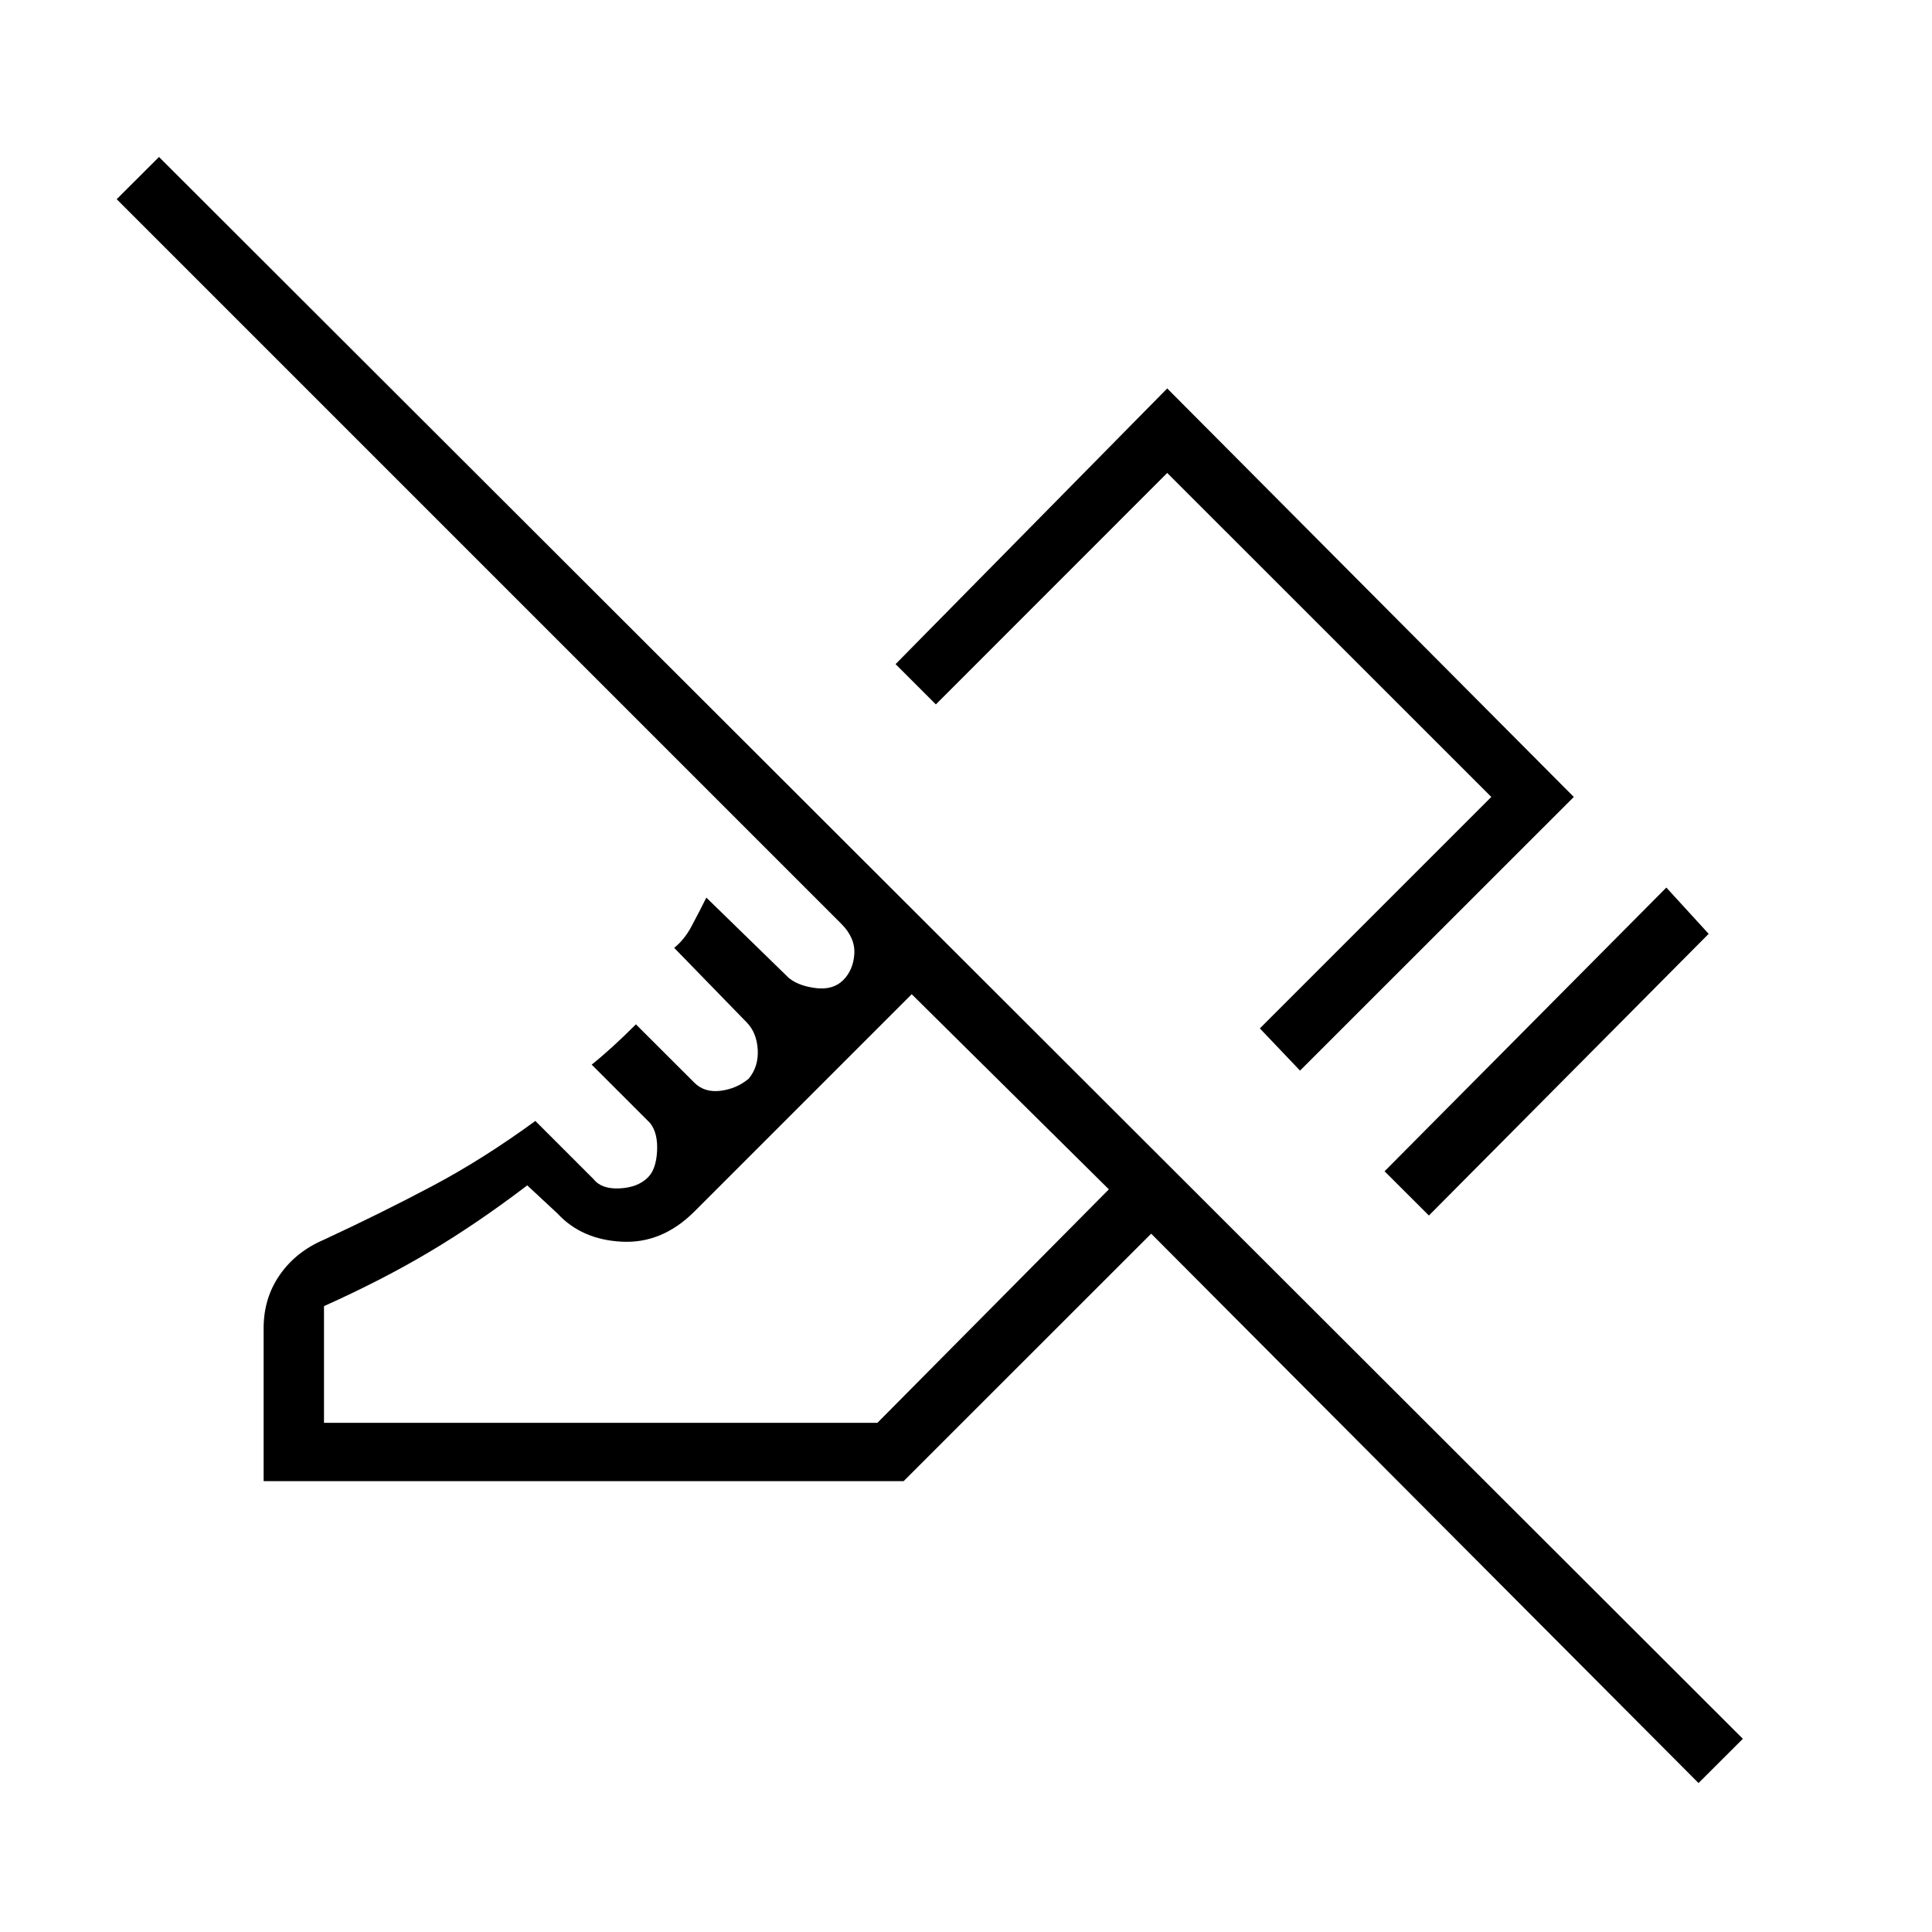 <svg xmlns="http://www.w3.org/2000/svg" height="20" width="20"><path d="m14.792 12.583-.459-.458 2.917-2.937.438.479Zm-1.334-1.5-.416-.437 2.396-2.396-3.355-3.354-2.395 2.396-.417-.417 2.812-2.854 4.209 4.229Zm4.125 7.375-5.666-5.687-2.563 2.562H2.729V13.75q0-.312.167-.552.166-.24.458-.365.584-.271 1.115-.552t1.073-.677l.604.604q.083.104.271.094.187-.01.291-.114.084-.084.094-.271.01-.188-.073-.292l-.604-.604q.104-.083.219-.188.114-.104.239-.229l.605.604q.104.104.27.084.167-.021.292-.125.104-.125.094-.302-.011-.177-.115-.282l-.75-.771q.104-.083.177-.218.073-.136.156-.302l.855.833q.104.083.281.104.177.021.281-.083.104-.104.115-.271.01-.167-.136-.313l-7.5-7.5.438-.437L18.042 18ZM3.354 14.729h5.729l2.396-2.417-2.041-2.02-2.25 2.25q-.334.333-.75.312-.417-.021-.667-.292l-.313-.291q-.52.396-1.01.687-.49.292-1.094.563Zm6.084-4.437Zm2.374-.875Z"/></svg>
